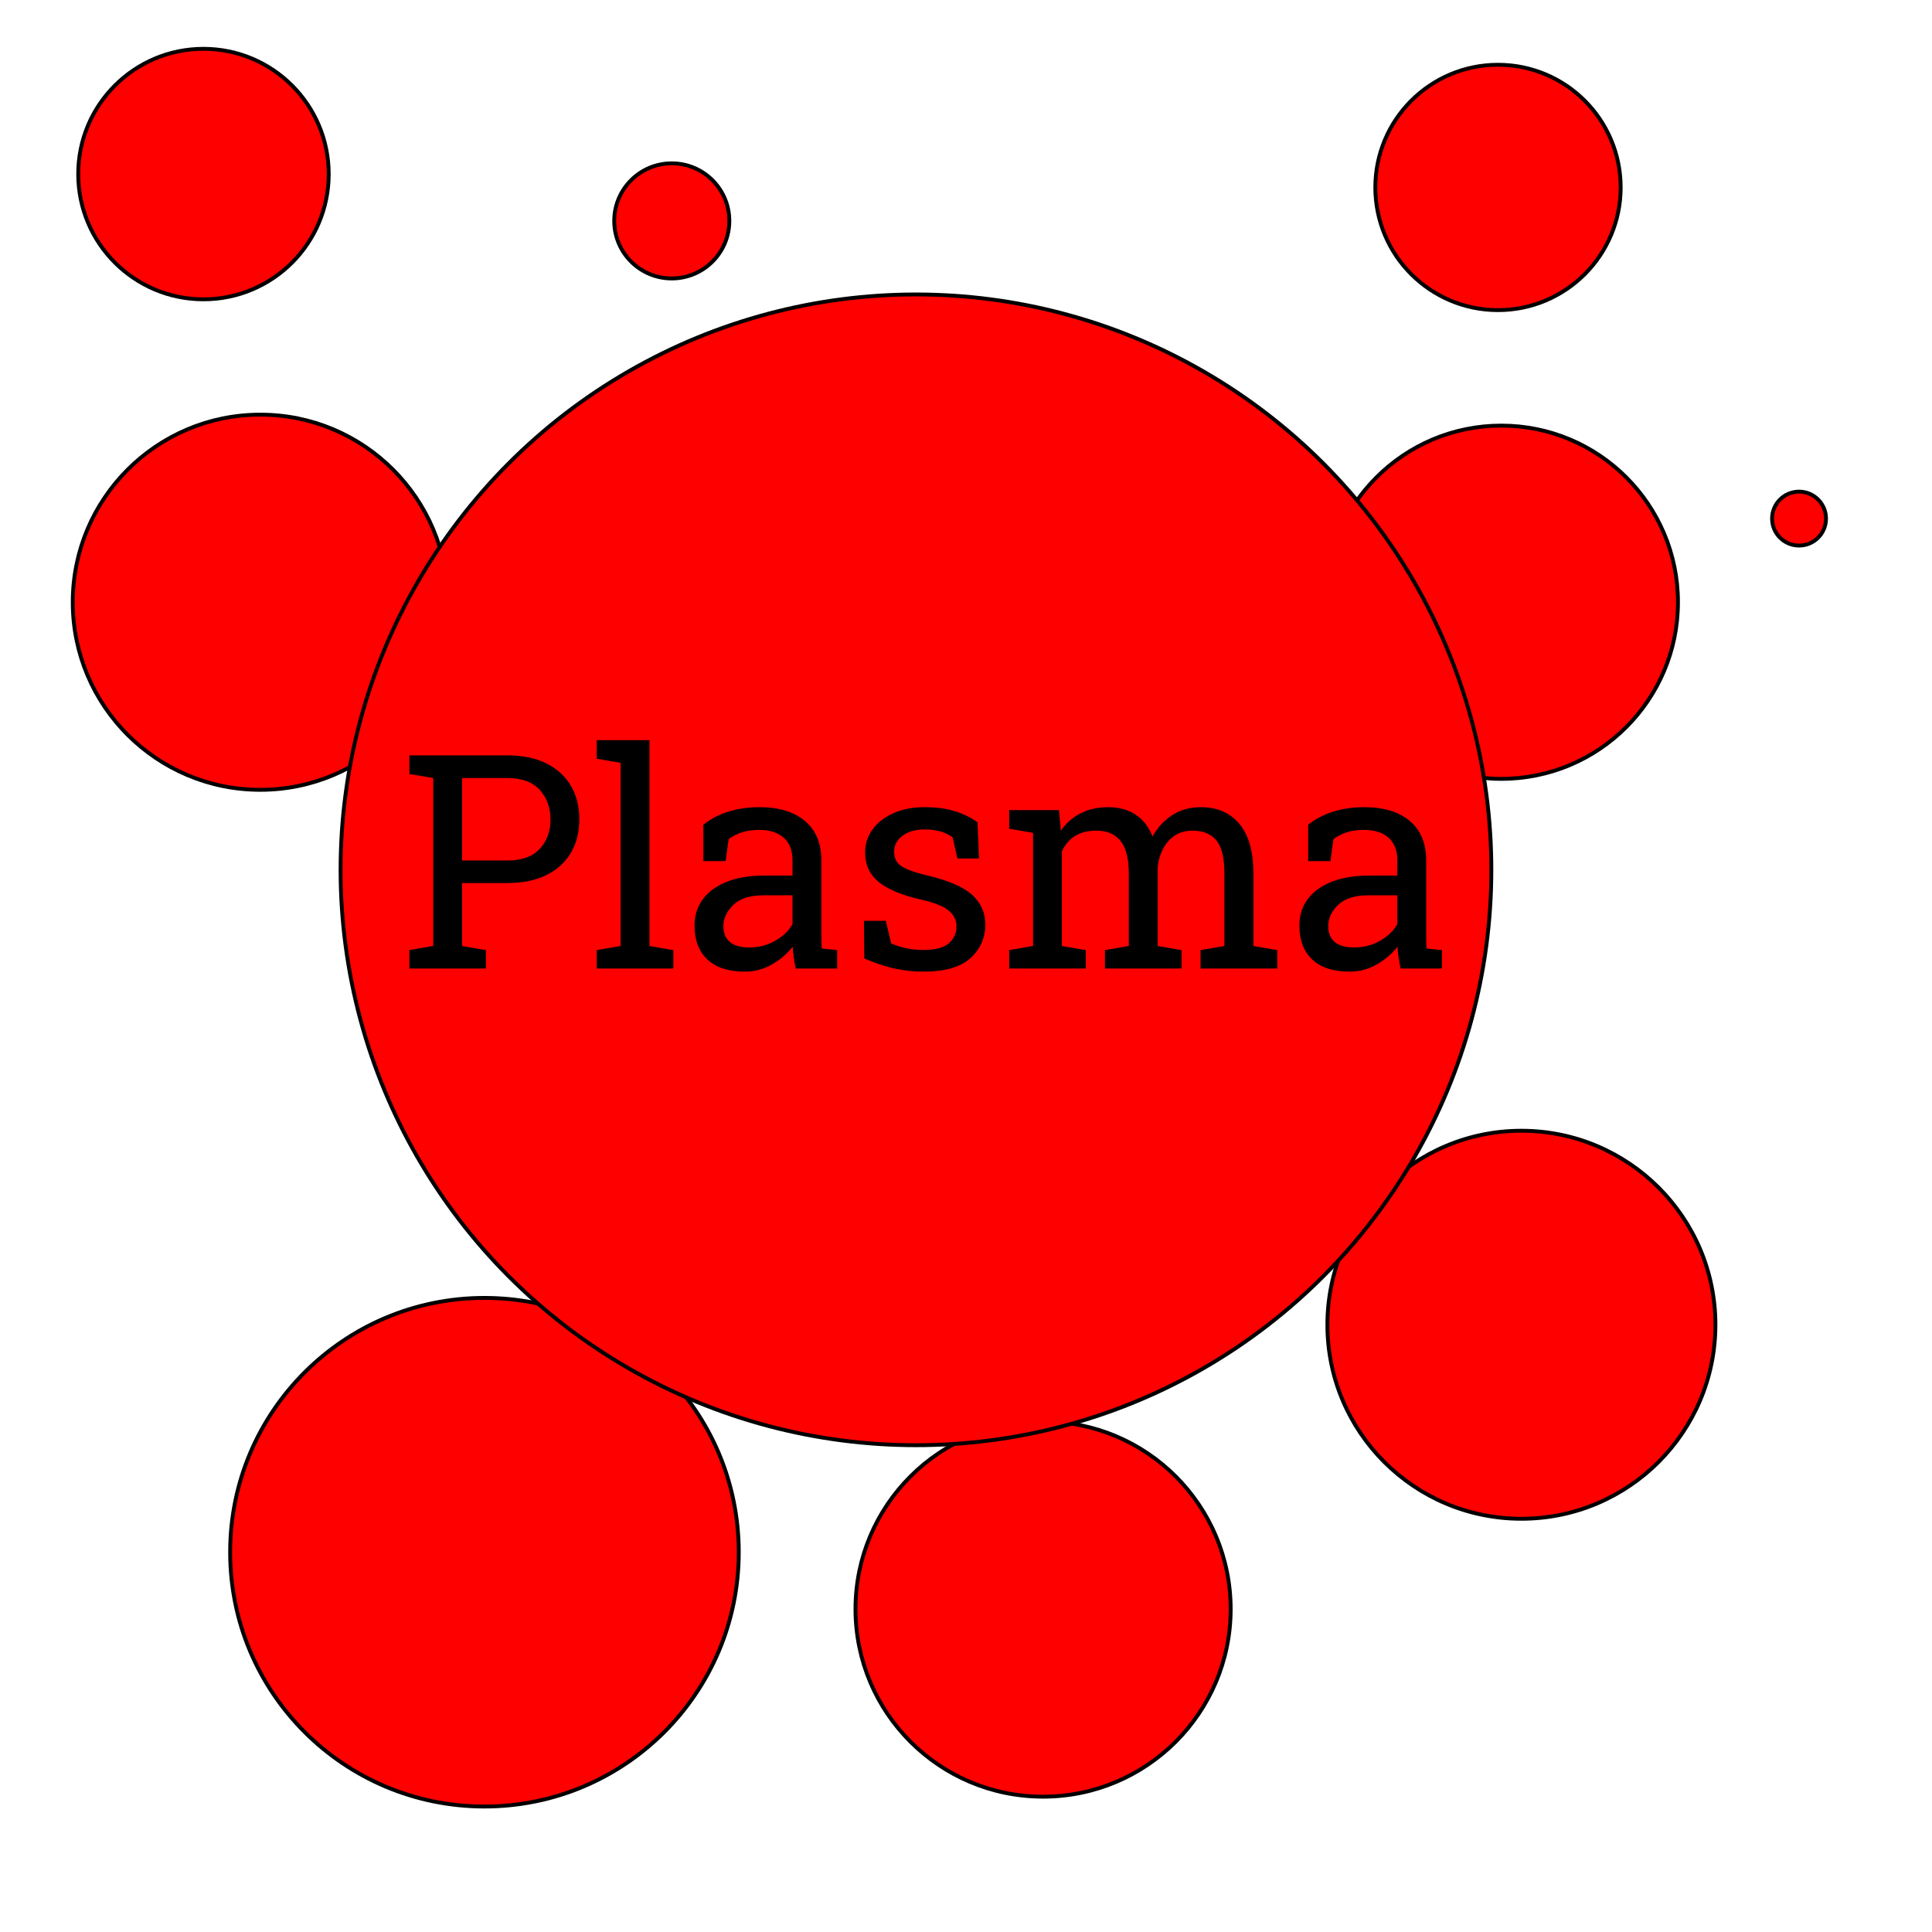 <?xml version="1.0" encoding="utf-8"?>
<svg viewBox="0 0 500 500" width="500" height="500" xmlns="http://www.w3.org/2000/svg">
  <circle style="stroke: rgb(0, 0, 0); fill: rgb(255, 0, 0);" cx="52.659" cy="45.049" r="32.414"/>
  <circle style="stroke: rgb(0, 0, 0); fill: rgb(255, 0, 0);" cx="387.68" cy="48.511" r="31.748"/>
  <circle style="stroke: rgb(0, 0, 0); fill: rgb(255, 0, 0);" cx="465.592" cy="134.215" r="6.979"/>
  <circle style="stroke: rgb(0, 0, 0); fill: rgb(255, 0, 0);" cx="173.855" cy="57.168" r="14.894"/>
  <circle style="stroke: rgb(0, 0, 0); fill: rgb(255, 0, 0);" cx="393.74" cy="342.845" r="50.21"/>
  <circle style="stroke: rgb(0, 0, 0); fill: rgb(255, 0, 0);" cx="125.377" cy="401.712" r="65.815"/>
  <circle style="stroke: rgb(0, 0, 0); fill: rgb(255, 0, 0);" cx="269.947" cy="416.429" r="48.548"/>
  <circle style="stroke: rgb(0, 0, 0); fill: rgb(255, 0, 0);" cx="67.376" cy="155.857" r="48.548"/>
  <circle style="stroke: rgb(0, 0, 0); fill: rgb(255, 0, 0);" cx="388.546" cy="155.857" r="45.71"/>
  <circle style="stroke: rgb(0, 0, 0); fill: rgb(255, 0, 0);" cx="237.051" cy="225.112" r="148.908"/>
  <path d="M 125.762 250.659 L 105.942 250.659 L 105.942 245.889 L 112.122 244.819 L 112.122 201.359 L 105.942 200.299 L 105.942 195.489 L 112.122 195.489 L 131.292 195.489 C 135.232 195.489 138.592 196.179 141.372 197.559 C 144.145 198.932 146.265 200.856 147.732 203.329 C 149.199 205.809 149.932 208.702 149.932 212.009 C 149.932 215.342 149.199 218.249 147.732 220.729 C 146.265 223.202 144.145 225.122 141.372 226.489 C 138.592 227.849 135.232 228.529 131.292 228.529 L 119.582 228.529 L 119.582 244.819 L 125.762 245.889 L 125.762 250.659 Z M 119.582 201.359 L 119.582 222.699 L 131.292 222.699 C 135.032 222.699 137.829 221.692 139.682 219.679 C 141.542 217.672 142.472 215.142 142.472 212.089 C 142.472 209.029 141.542 206.476 139.682 204.429 C 137.829 202.382 135.032 201.359 131.292 201.359 L 119.582 201.359 ZM 174.256 250.659 L 154.436 250.659 L 154.436 245.889 L 160.616 244.819 L 160.616 197.419 L 154.436 196.359 L 154.436 191.549 L 168.086 191.549 L 168.086 244.819 L 174.256 245.889 L 174.256 250.659 ZM 192.829 251.459 C 188.555 251.459 185.309 250.416 183.089 248.329 C 180.862 246.242 179.749 243.306 179.749 239.519 C 179.749 236.919 180.462 234.652 181.889 232.719 C 183.315 230.786 185.382 229.282 188.089 228.209 C 190.789 227.136 194.022 226.599 197.789 226.599 L 205.099 226.599 L 205.099 222.579 C 205.099 220.106 204.349 218.186 202.849 216.819 C 201.342 215.459 199.225 214.779 196.499 214.779 C 194.779 214.779 193.289 214.986 192.029 215.399 C 190.769 215.819 189.619 216.396 188.579 217.129 L 187.789 222.849 L 182.029 222.849 L 182.029 213.449 C 183.869 211.962 186.015 210.832 188.469 210.059 C 190.915 209.286 193.629 208.899 196.609 208.899 C 201.589 208.899 205.492 210.089 208.319 212.469 C 211.152 214.842 212.569 218.239 212.569 222.659 L 212.569 242.399 C 212.569 242.932 212.575 243.449 212.589 243.949 C 212.595 244.456 212.625 244.962 212.679 245.469 L 216.659 245.889 L 216.659 250.659 L 205.939 250.659 C 205.705 249.546 205.529 248.549 205.409 247.669 C 205.282 246.782 205.192 245.896 205.139 245.009 C 203.699 246.856 201.899 248.392 199.739 249.619 C 197.579 250.846 195.275 251.459 192.829 251.459 Z M 193.919 245.199 C 196.399 245.199 198.662 244.606 200.709 243.419 C 202.755 242.232 204.219 240.806 205.099 239.139 L 205.099 231.709 L 197.519 231.709 C 194.085 231.709 191.509 232.532 189.789 234.179 C 188.075 235.819 187.219 237.649 187.219 239.669 C 187.219 241.462 187.775 242.832 188.889 243.779 C 189.995 244.726 191.672 245.199 193.919 245.199 ZM 239.051 251.459 C 236.298 251.459 233.721 251.179 231.321 250.619 C 228.921 250.066 226.371 249.209 223.671 248.049 L 223.591 238.309 L 229.241 238.309 L 230.641 244.179 C 232.054 244.759 233.424 245.182 234.751 245.449 C 236.078 245.716 237.511 245.849 239.051 245.849 C 242.084 245.849 244.258 245.266 245.571 244.099 C 246.884 242.939 247.541 241.502 247.541 239.789 C 247.541 238.169 246.878 236.796 245.551 235.669 C 244.224 234.549 241.818 233.596 238.331 232.809 C 233.378 231.676 229.734 230.156 227.401 228.249 C 225.061 226.342 223.891 223.796 223.891 220.609 C 223.891 218.389 224.538 216.399 225.831 214.639 C 227.118 212.886 228.911 211.492 231.211 210.459 C 233.504 209.419 236.181 208.899 239.241 208.899 C 242.348 208.899 245.008 209.256 247.221 209.969 C 249.428 210.676 251.351 211.622 252.991 212.809 L 253.371 222.169 L 247.761 222.169 L 246.551 216.709 C 245.671 216.049 244.624 215.542 243.411 215.189 C 242.198 214.836 240.808 214.659 239.241 214.659 C 236.914 214.659 235.024 215.202 233.571 216.289 C 232.124 217.376 231.401 218.742 231.401 220.389 C 231.401 221.349 231.608 222.182 232.021 222.889 C 232.441 223.596 233.244 224.232 234.431 224.799 C 235.618 225.366 237.361 225.929 239.661 226.489 C 245.368 227.822 249.351 229.526 251.611 231.599 C 253.871 233.672 255.001 236.222 255.001 239.249 C 255.001 242.716 253.721 245.616 251.161 247.949 C 248.594 250.289 244.558 251.459 239.051 251.459 ZM 280.995 250.659 L 261.175 250.659 L 261.175 245.889 L 267.355 244.819 L 267.355 215.539 L 261.175 214.469 L 261.175 209.659 L 274.065 209.659 L 274.555 214.999 C 275.868 213.059 277.562 211.559 279.635 210.499 C 281.702 209.432 284.102 208.899 286.835 208.899 C 289.562 208.899 291.902 209.532 293.855 210.799 C 295.815 212.059 297.288 213.952 298.275 216.479 C 299.562 214.159 301.265 212.316 303.385 210.949 C 305.512 209.582 307.988 208.899 310.815 208.899 C 315.008 208.899 318.318 210.336 320.745 213.209 C 323.172 216.076 324.385 220.386 324.385 226.139 L 324.385 244.819 L 330.555 245.889 L 330.555 250.659 L 310.705 250.659 L 310.705 245.889 L 316.875 244.819 L 316.875 226.069 C 316.875 222.029 316.182 219.169 314.795 217.489 C 313.408 215.809 311.348 214.969 308.615 214.969 C 306.015 214.969 303.925 215.882 302.345 217.709 C 300.765 219.542 299.848 221.849 299.595 224.629 L 299.595 244.819 L 305.775 245.889 L 305.775 250.659 L 285.955 250.659 L 285.955 245.889 L 292.135 244.819 L 292.135 226.069 C 292.135 222.229 291.422 219.419 289.995 217.639 C 288.568 215.859 286.502 214.969 283.795 214.969 C 281.522 214.969 279.655 215.436 278.195 216.369 C 276.728 217.302 275.602 218.616 274.815 220.309 L 274.815 244.819 L 280.995 245.889 L 280.995 250.659 ZM 349.355 251.459 C 345.082 251.459 341.835 250.416 339.615 248.329 C 337.388 246.242 336.275 243.306 336.275 239.519 C 336.275 236.919 336.988 234.652 338.415 232.719 C 339.842 230.786 341.908 229.282 344.615 228.209 C 347.315 227.136 350.548 226.599 354.315 226.599 L 361.625 226.599 L 361.625 222.579 C 361.625 220.106 360.875 218.186 359.375 216.819 C 357.868 215.459 355.752 214.779 353.025 214.779 C 351.305 214.779 349.815 214.986 348.555 215.399 C 347.295 215.819 346.145 216.396 345.105 217.129 L 344.315 222.849 L 338.555 222.849 L 338.555 213.449 C 340.395 211.962 342.542 210.832 344.995 210.059 C 347.442 209.286 350.155 208.899 353.135 208.899 C 358.115 208.899 362.018 210.089 364.845 212.469 C 367.678 214.842 369.095 218.239 369.095 222.659 L 369.095 242.399 C 369.095 242.932 369.102 243.449 369.115 243.949 C 369.122 244.456 369.152 244.962 369.205 245.469 L 373.185 245.889 L 373.185 250.659 L 362.465 250.659 C 362.232 249.546 362.055 248.549 361.935 247.669 C 361.808 246.782 361.718 245.896 361.665 245.009 C 360.225 246.856 358.425 248.392 356.265 249.619 C 354.105 250.846 351.802 251.459 349.355 251.459 Z M 350.445 245.199 C 352.925 245.199 355.188 244.606 357.235 243.419 C 359.282 242.232 360.745 240.806 361.625 239.139 L 361.625 231.709 L 354.045 231.709 C 350.612 231.709 348.035 232.532 346.315 234.179 C 344.602 235.819 343.745 237.649 343.745 239.669 C 343.745 241.462 344.302 242.832 345.415 243.779 C 346.522 244.726 348.198 245.199 350.445 245.199 Z" transform="matrix(1, 0, 0, 1, 0, 0)" style="white-space: pre;"/>
</svg>